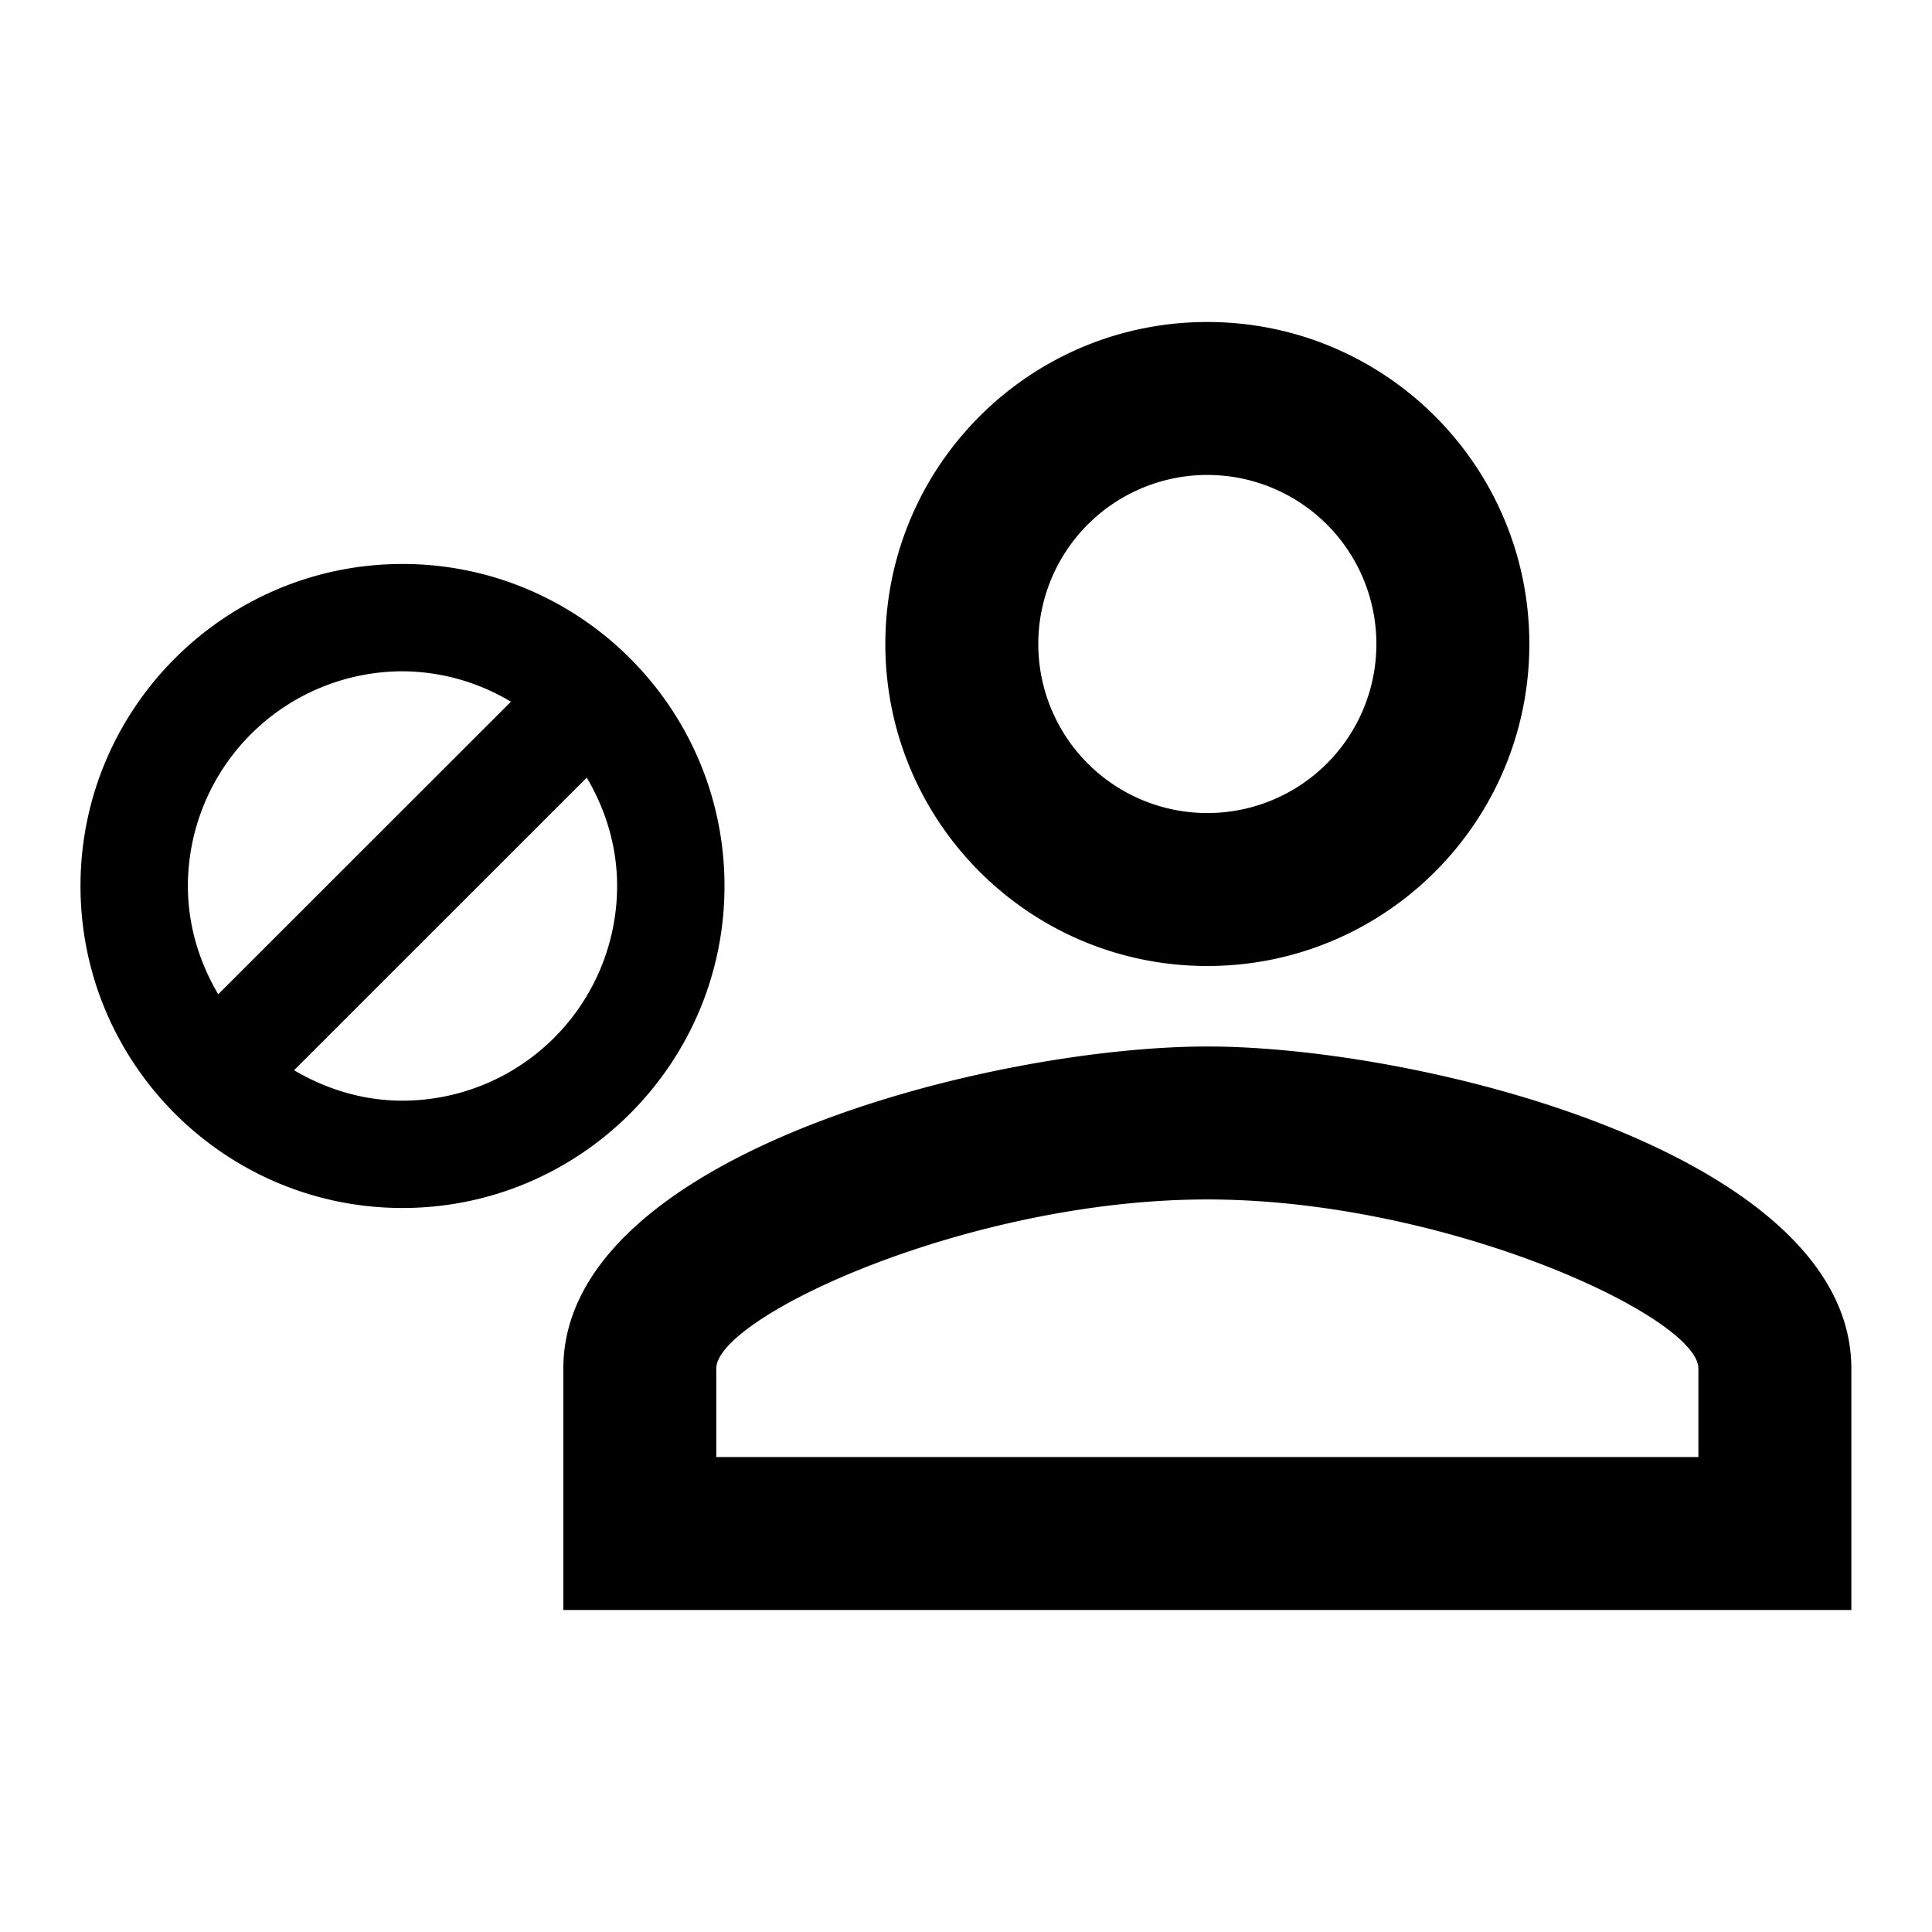 <svg xmlns="http://www.w3.org/2000/svg" viewBox="0 0 24 24">
    <path d="M14.998 5.9a2.1 2.1 0 1 0 0 4.2 2.1 2.1 0 0 0 0-4.2zm0 9c-2.97 0-6.1 1.46-6.1 2.1v1.1h12.2V17c0-.64-3.13-2.1-6.1-2.1zm0-10.9c2.21 0 4 1.79 4 4s-1.79 4-4 4-4-1.79-4-4 1.79-4 4-4zm0 9c2.67 0 8 1.34 8 4v3h-16v-3c0-2.66 5.33-4 8-4zM5 7.006c2.206 0 4 1.794 4 4s-1.794 4-4 4-4-1.794-4-4 1.794-4 4-4zm0 1.333a2.67 2.67 0 0 0-2.666 2.666c0 .494.143.95.377 1.346l3.636-3.634A2.642 2.642 0 0 0 5 8.339zm0 5.334a2.669 2.669 0 0 0 2.666-2.666c0-.494-.143-.95-.377-1.347l-3.636 3.635c.398.234.854.378 1.347.378z"/>
</svg>
